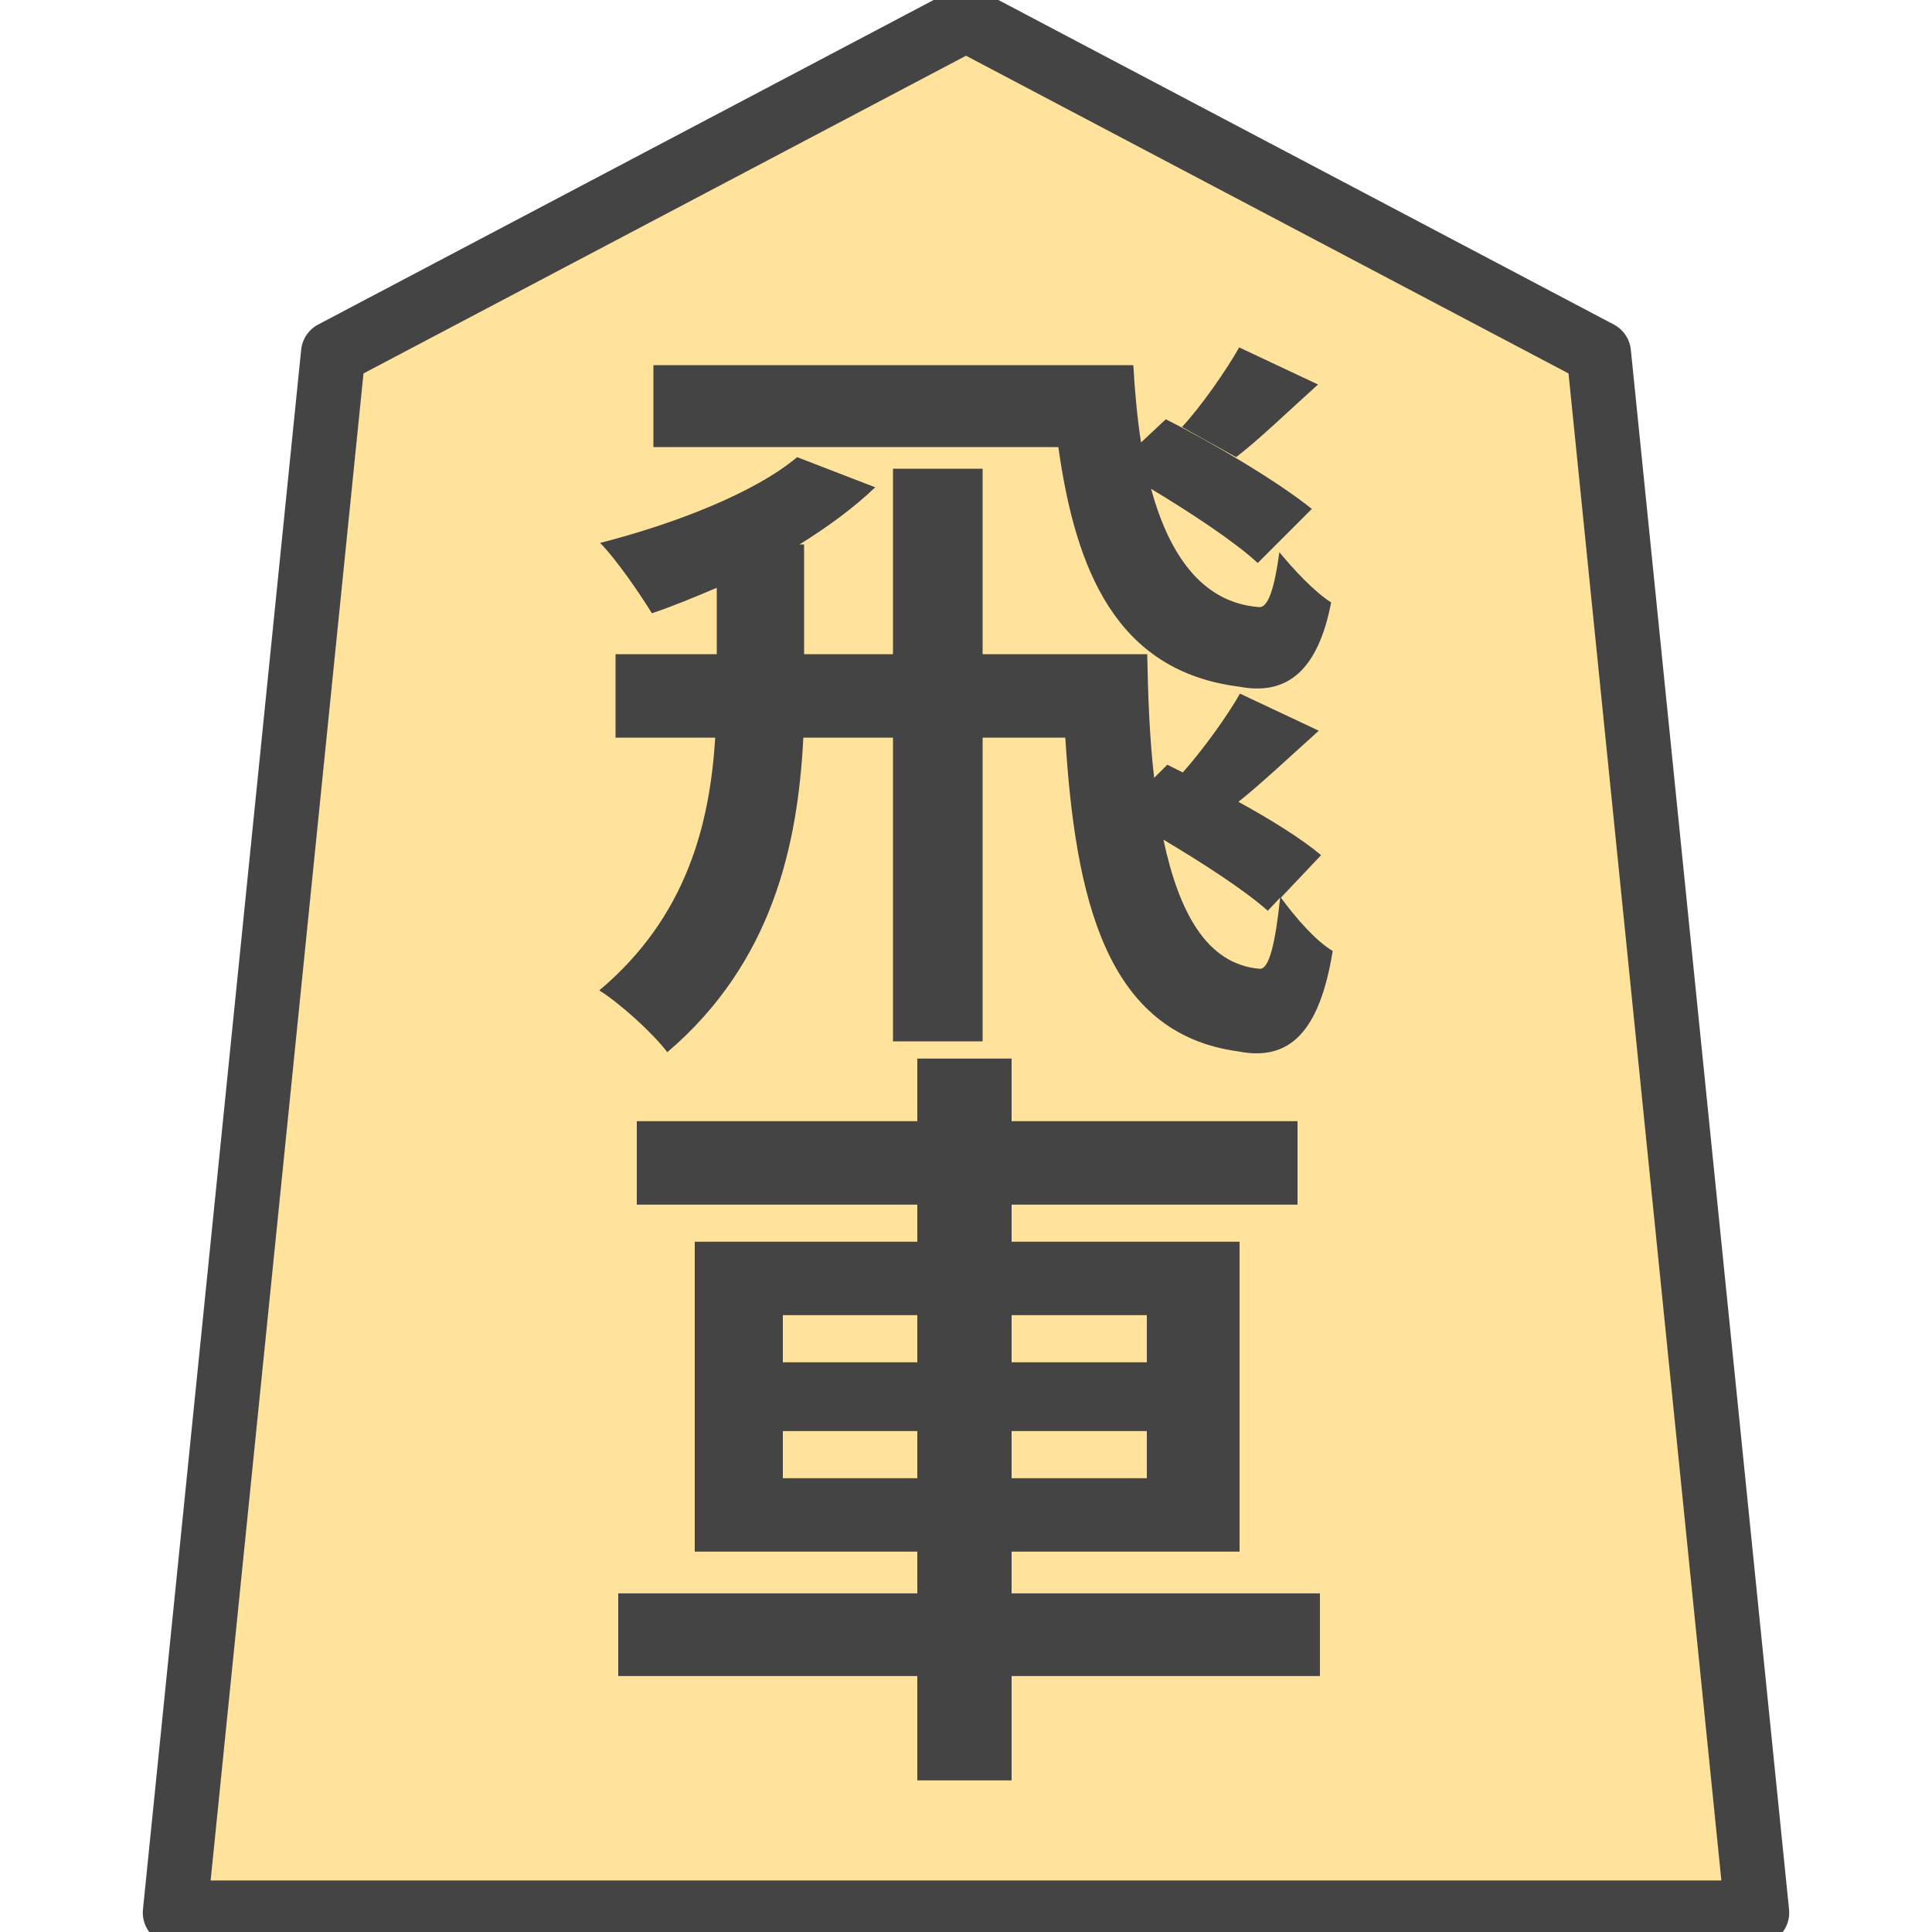 <?xml version="1.0" encoding="UTF-8" standalone="no"?><svg xmlns:svg="http://www.w3.org/2000/svg" xmlns="http://www.w3.org/2000/svg" version="1.1" style="overflow:visible" viewBox="-150 -150 300 300" height="300px" width="300px"><rect fill-opacity="0" fill="rgb(0,0,0)" height="300" width="300" y="-150" x="-150" /><svg version="1.1" y="-250" x="-250" viewBox="-250 -250 500 500" height="500px" width="500px" style="overflow:visible"><g transform="rotate(0,0,0)" stroke-linejoin="round" fill="#fff"><path stroke-linecap="butt" stroke-linejoin="round" stroke="none" fill="rgb(255,227,156)" d="m0.002-147l-98.263 51.815l-24.565 242.185h245.653l-24.565-242.185z" /><path stroke-linecap="butt" stroke-linejoin="round" stroke="none" fill="rgb(68,68,68)" d="m42.42-96.055c-2.04 3.6-5.88 9.12-8.88 12.36l8.4 4.68c3.6-2.76 7.92-6.96 12.72-11.28zm11.28 25.08c-5.04-4.08-15.24-10.2-22.68-13.92l-3.84 3.6c-0.6-3.84-0.96-7.92-1.2-12h-74.52v12.72h62.88c2.64 18.84 8.88 34.8 28.08 37.2c7.44 1.44 12.24-2.52 14.28-13.08c-2.64-1.68-5.76-5.04-8.04-7.8c-0.72 5.28-1.68 8.76-3.24 8.52c-8.88-0.72-13.92-8.28-16.68-18.36c6.36 3.84 13.08 8.28 16.56 11.52zm-4.92 60.36c-0.72 6.84-1.68 11.28-3.24 11.04c-8.16-0.72-12.48-8.76-14.88-20.04c6.24 3.72 12.72 7.92 16.2 11.04zm6.36-6.6c-3-2.52-7.8-5.52-12.84-8.28c3.48-2.76 7.8-6.84 12.48-11.04l-12.24-5.76c-2.04 3.6-5.88 8.88-8.88 12.24l-2.4-1.2l-2.04 2.04c-0.72-6.12-0.96-12.72-1.08-19.2h-25.56v-28.8h-13.92v28.8h-13.8v-17.04h-0.72c4.44-2.76 8.52-5.76 11.76-8.88l-12.12-4.68c-6.72 5.64-19.32 10.44-30.6 13.32c2.52 2.52 6.36 8.16 8.04 10.92c3.24-1.08 6.72-2.52 10.08-3.96v10.32h-15.72v12.96h15.48c-0.84 13.44-4.44 27.84-18 39.24c3.24 2.04 8.28 6.6 10.56 9.6c16.32-13.92 20.28-32.16 21.12-48.84h13.92v47.16h13.92v-47.16h12.84c1.56 24.84 6.24 45.96 26.88 48.72c7.92 1.56 12.6-3 14.64-15.6c-2.64-1.56-5.76-5.16-8.04-8.28z" /><path stroke-linecap="butt" stroke-linejoin="round" stroke="none" fill="rgb(68,68,68)" d="m-28.44 79.535v-7.32h20.88v7.32zm0-25.32h20.88v7.32h-20.88zm56.52 0v7.32h-21v-7.32zm0 25.32h-21v-7.32h21zm26.88 17.88h-47.88v-6.48h35.4v-48.12h-35.4v-5.76h44.4v-12.96h-44.4v-9.72h-14.64v9.72h-43.56v12.96h43.56v5.76h-34.56v48.12h34.56v6.48h-46.44v12.84h46.44v16.2h14.64v-16.2h47.88z" /><path stroke-linecap="butt" stroke-linejoin="round" stroke-width="10" stroke-opacity="1" stroke="rgb(68,68,68)" fill="none" d="m0.002-147l-98.263 51.815l-24.565 242.185h245.653l-24.565-242.185z" /></g></svg></svg>